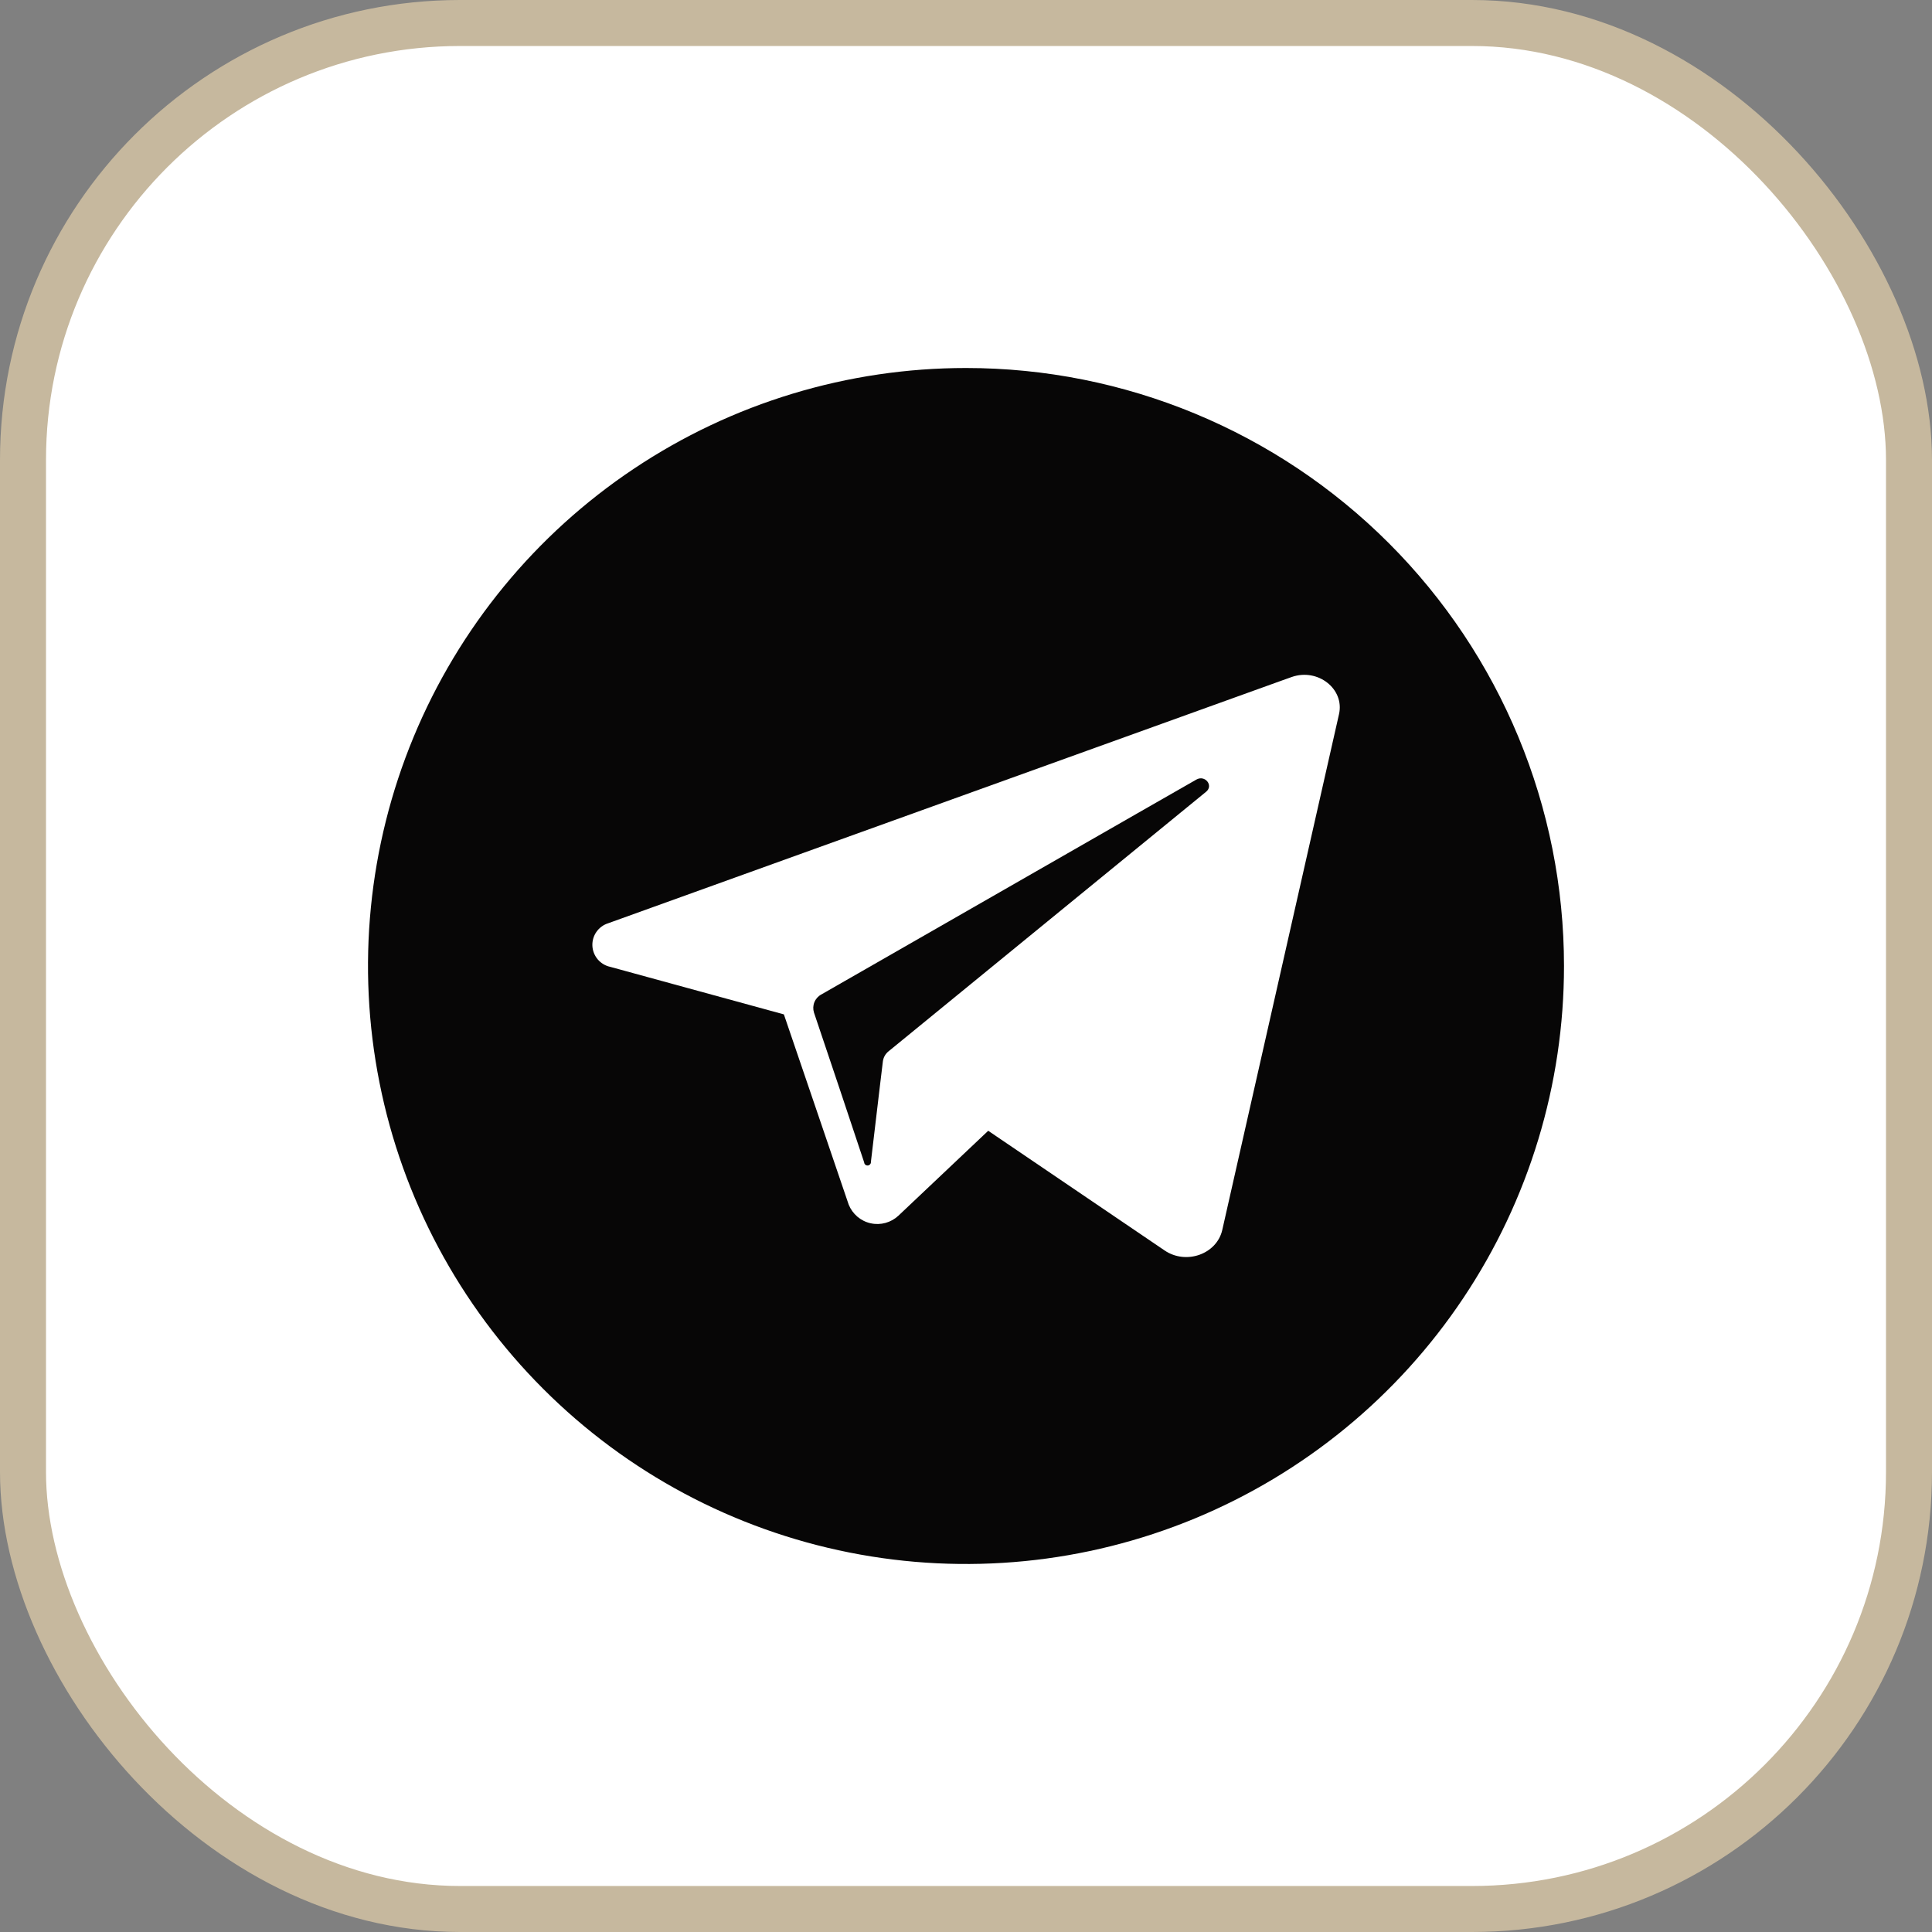 <svg width="42" height="42" viewBox="0 0 42 42" fill="none" xmlns="http://www.w3.org/2000/svg">
<rect x="0" y="0" width="42" height="42" fill="#808080" stroke="none"/>
<rect x="0.5" y="0.5" width="41" height="41" rx="9.5" fill="white"/>
<rect x="0.5" y="0.5" width="41" height="41" rx="9.5" stroke="#C6B89E"/>
<path d="M26.221 17.211L19.628 22.6L19.317 22.854C19.249 22.908 19.205 22.986 19.193 23.073L19.124 23.646L18.933 25.256C18.935 25.276 18.929 25.295 18.916 25.31C18.904 25.325 18.886 25.335 18.866 25.337C18.847 25.338 18.827 25.332 18.812 25.32C18.797 25.307 18.787 25.289 18.786 25.269L18.249 23.659L17.695 22.012C17.672 21.938 17.675 21.858 17.704 21.787C17.733 21.715 17.787 21.655 17.855 21.619L24.715 17.687L26.007 16.948C26.194 16.839 26.386 17.075 26.221 17.211Z" fill="#070606"/>
<path d="M21 8C18.429 8 15.915 8.762 13.778 10.191C11.64 11.619 9.974 13.65 8.99 16.025C8.006 18.401 7.748 21.014 8.25 23.536C8.751 26.058 9.99 28.374 11.808 30.192C13.626 32.011 15.942 33.249 18.464 33.75C20.986 34.252 23.599 33.994 25.975 33.01C28.35 32.026 30.381 30.36 31.809 28.222C33.238 26.085 34 23.571 34 21C34 17.552 32.63 14.246 30.192 11.808C27.754 9.37 24.448 8 21 8ZM29.109 15.525L26.571 26.739C26.451 27.265 25.783 27.503 25.315 27.182L21.483 24.582L19.532 26.427C19.452 26.502 19.355 26.556 19.25 26.585C19.145 26.614 19.034 26.617 18.928 26.593C18.821 26.57 18.722 26.52 18.639 26.45C18.556 26.379 18.491 26.289 18.45 26.188L17.746 24.12L17.041 22.052L13.264 21.018C13.158 20.995 13.063 20.937 12.993 20.855C12.924 20.772 12.883 20.669 12.878 20.561C12.873 20.453 12.904 20.346 12.966 20.258C13.028 20.169 13.118 20.103 13.221 20.071L27.813 14.813L28.082 14.717C28.648 14.519 29.233 14.977 29.109 15.525Z" fill="#070606"/>
</svg>
